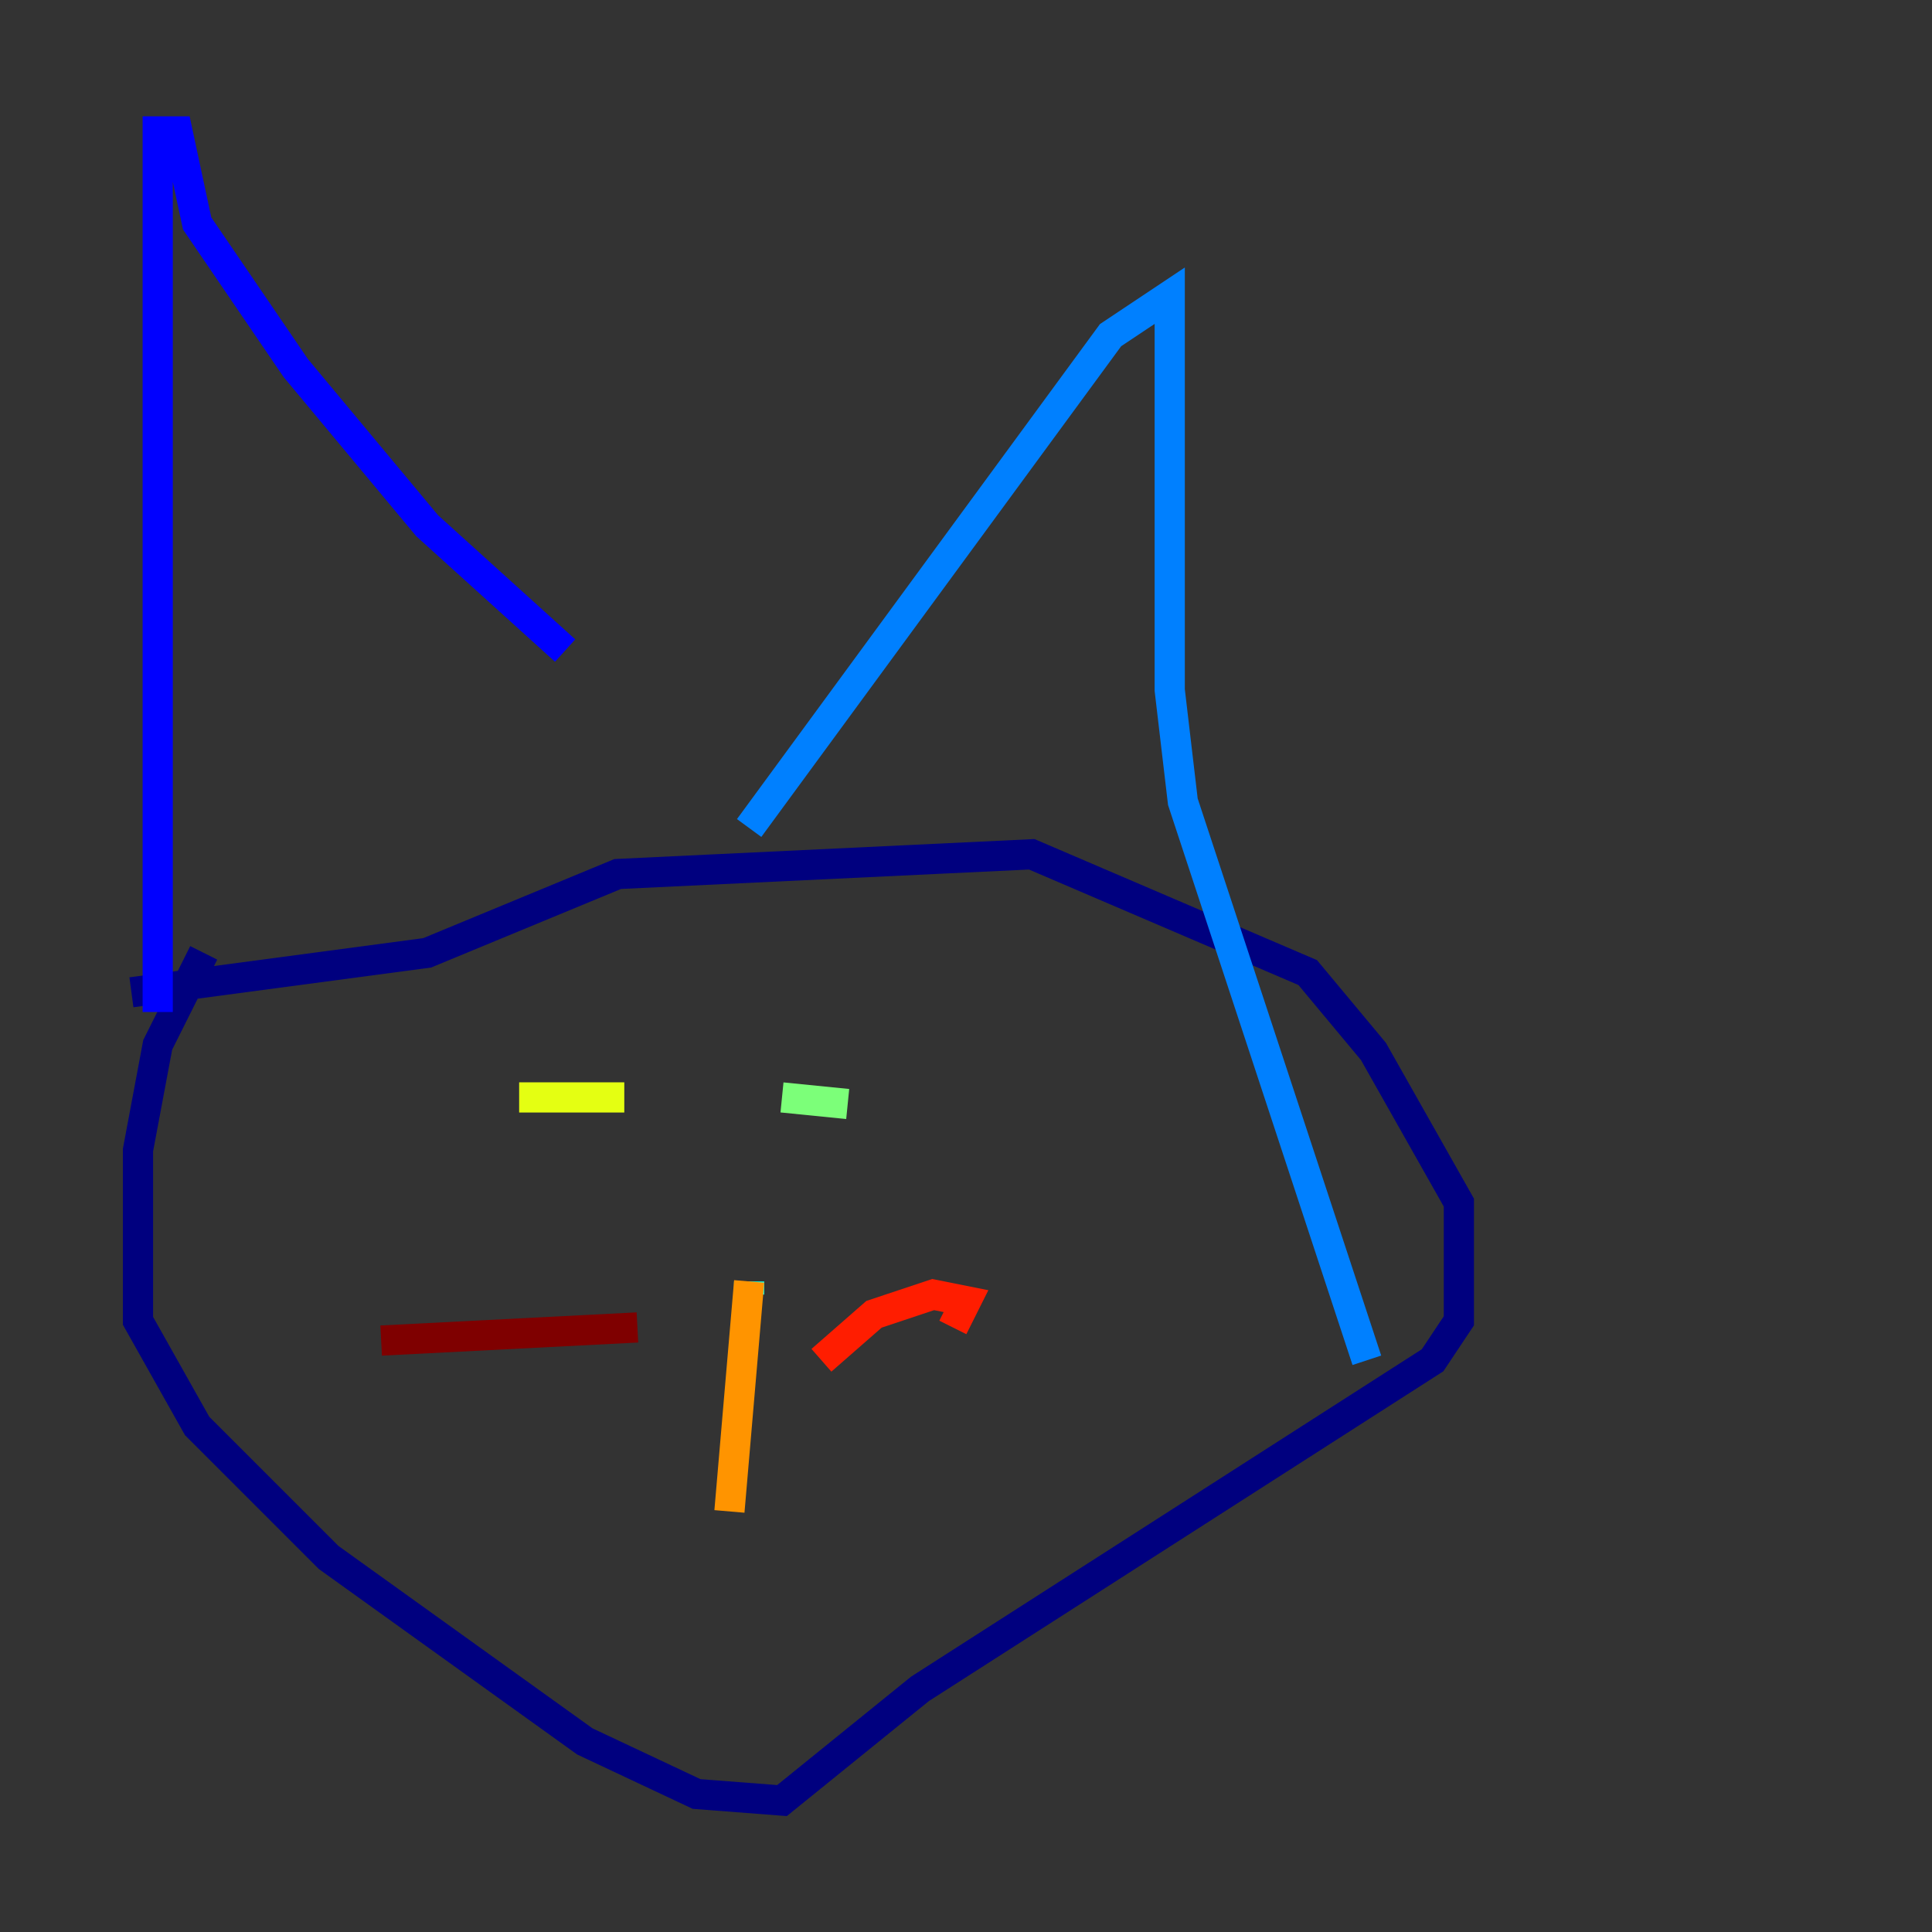 <?xml version="1.0" encoding="utf-8" ?>
<svg baseProfile="tiny" height="128" version="1.2" viewBox="0,0,128,128" width="128" xmlns="http://www.w3.org/2000/svg" xmlns:ev="http://www.w3.org/2001/xml-events" xmlns:xlink="http://www.w3.org/1999/xlink"><rect x="0" y="0" width="128" height="128" fill="#333333" stroke="none"/><defs /><polyline fill="none" points="13.497,63.129 10.449,69.225 9.143,76.191 9.143,87.51 13.061,94.476 21.769,103.184 38.748,115.374 46.15,118.857 51.809,119.293 60.952,111.891 94.912,90.122 96.653,87.51 96.653,79.674 90.993,69.66 86.639,64.435 68.354,56.599 40.925,57.905 28.299,63.129 8.707,65.742" stroke="#00007f" stroke-width="2" /><polyline fill="none" points="10.449,67.048 10.449,8.707 11.755,8.707 13.061,14.803 19.592,24.381 28.299,34.83 37.442,43.102" stroke="#0000ff" stroke-width="2" /><polyline fill="none" points="49.633,54.857 73.578,22.204 77.497,19.592 77.497,45.714 78.367,53.116 90.558,90.122" stroke="#0080ff" stroke-width="2" /><polyline fill="none" points="49.633,84.898 49.633,85.769" stroke="#15ffe1" stroke-width="2" /><polyline fill="none" points="56.163,73.143 51.809,72.707" stroke="#7cff79" stroke-width="2" /><polyline fill="none" points="34.395,72.707 41.361,72.707" stroke="#e4ff12" stroke-width="2" /><polyline fill="none" points="49.633,84.898 48.327,100.136" stroke="#ff9400" stroke-width="2" /><polyline fill="none" points="54.422,90.122 57.905,87.075 61.823,85.769 64.0,86.204 63.129,87.946" stroke="#ff1d00" stroke-width="2" /><polyline fill="none" points="42.231,87.946 25.252,88.816" stroke="#7f0000" stroke-width="2" /></svg>